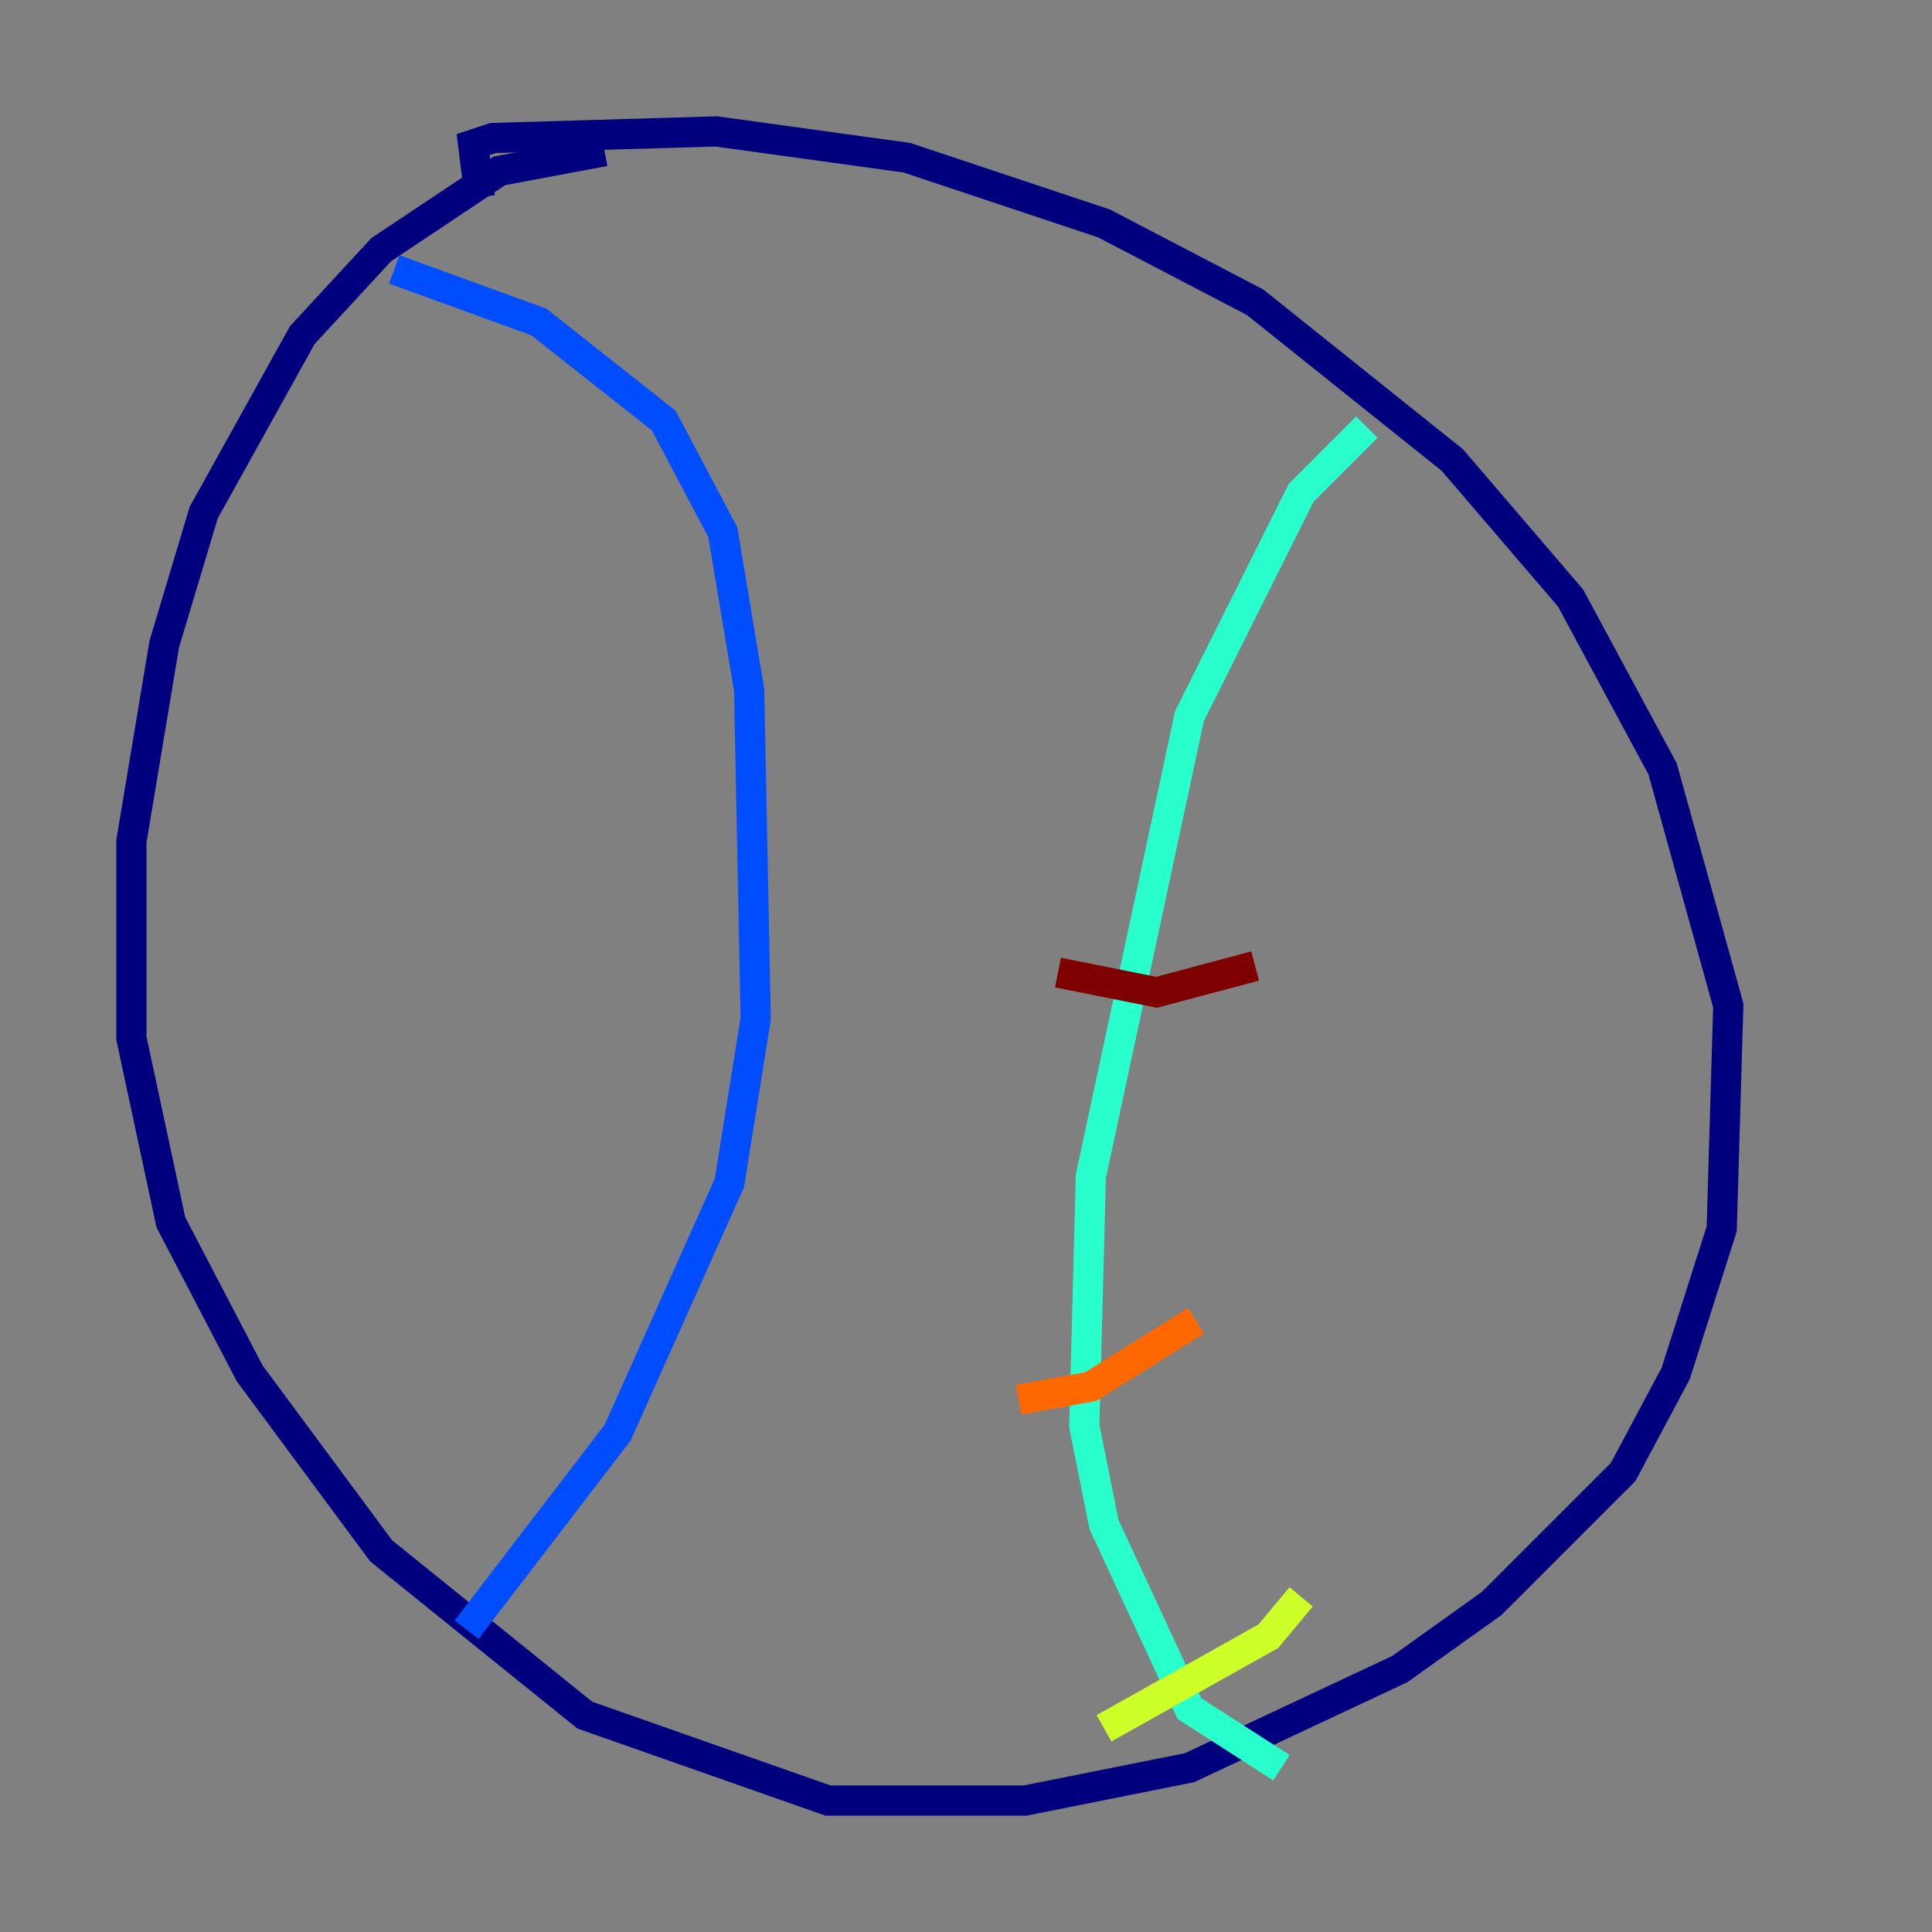 <?xml version="1.0" encoding="utf-8" ?>
<svg baseProfile="tiny" height="128" version="1.2" viewBox="0,0,128,128" width="128" xmlns="http://www.w3.org/2000/svg" xmlns:ev="http://www.w3.org/2001/xml-events" xmlns:xlink="http://www.w3.org/1999/xlink"><rect x="0" y="0" width="128" height="128" fill="#808080" stroke="none"/><defs /><polyline fill="none" points="40.054,10.014 33.088,11.32 25.252,16.544 20.027,22.204 13.497,33.959 10.884,42.667 8.707,55.728 8.707,68.789 11.32,80.98 16.544,90.993 25.252,102.748 38.748,113.633 54.857,119.293 67.918,119.293 78.803,117.116 92.735,110.585 98.83,106.231 107.537,97.524 111.02,90.993 114.068,81.415 114.503,66.612 110.15,50.939 104.054,39.619 96.218,30.476 83.156,20.027 73.143,14.803 60.082,10.449 47.456,8.707 32.653,9.143 31.347,9.578 31.782,13.061" stroke="#00007f" stroke-width="2" /><polyline fill="none" points="26.122,17.85 35.701,21.333 43.973,27.864 47.891,35.265 49.633,45.714 50.068,67.483 48.327,78.367 40.925,94.912 30.912,107.973" stroke="#004cff" stroke-width="2" /><polyline fill="none" points="90.558,28.299 86.204,32.653 78.803,47.456 72.272,77.932 71.837,94.476 73.143,101.007 78.803,113.197 84.898,117.116" stroke="#29ffcd" stroke-width="2" /><polyline fill="none" points="73.143,114.503 84.027,108.408 86.204,105.796" stroke="#cdff29" stroke-width="2" /><polyline fill="none" points="67.483,92.735 72.272,91.864 79.238,87.51" stroke="#ff6700" stroke-width="2" /><polyline fill="none" points="70.095,64.435 76.626,65.742 83.156,64.0" stroke="#7f0000" stroke-width="2" /></svg>